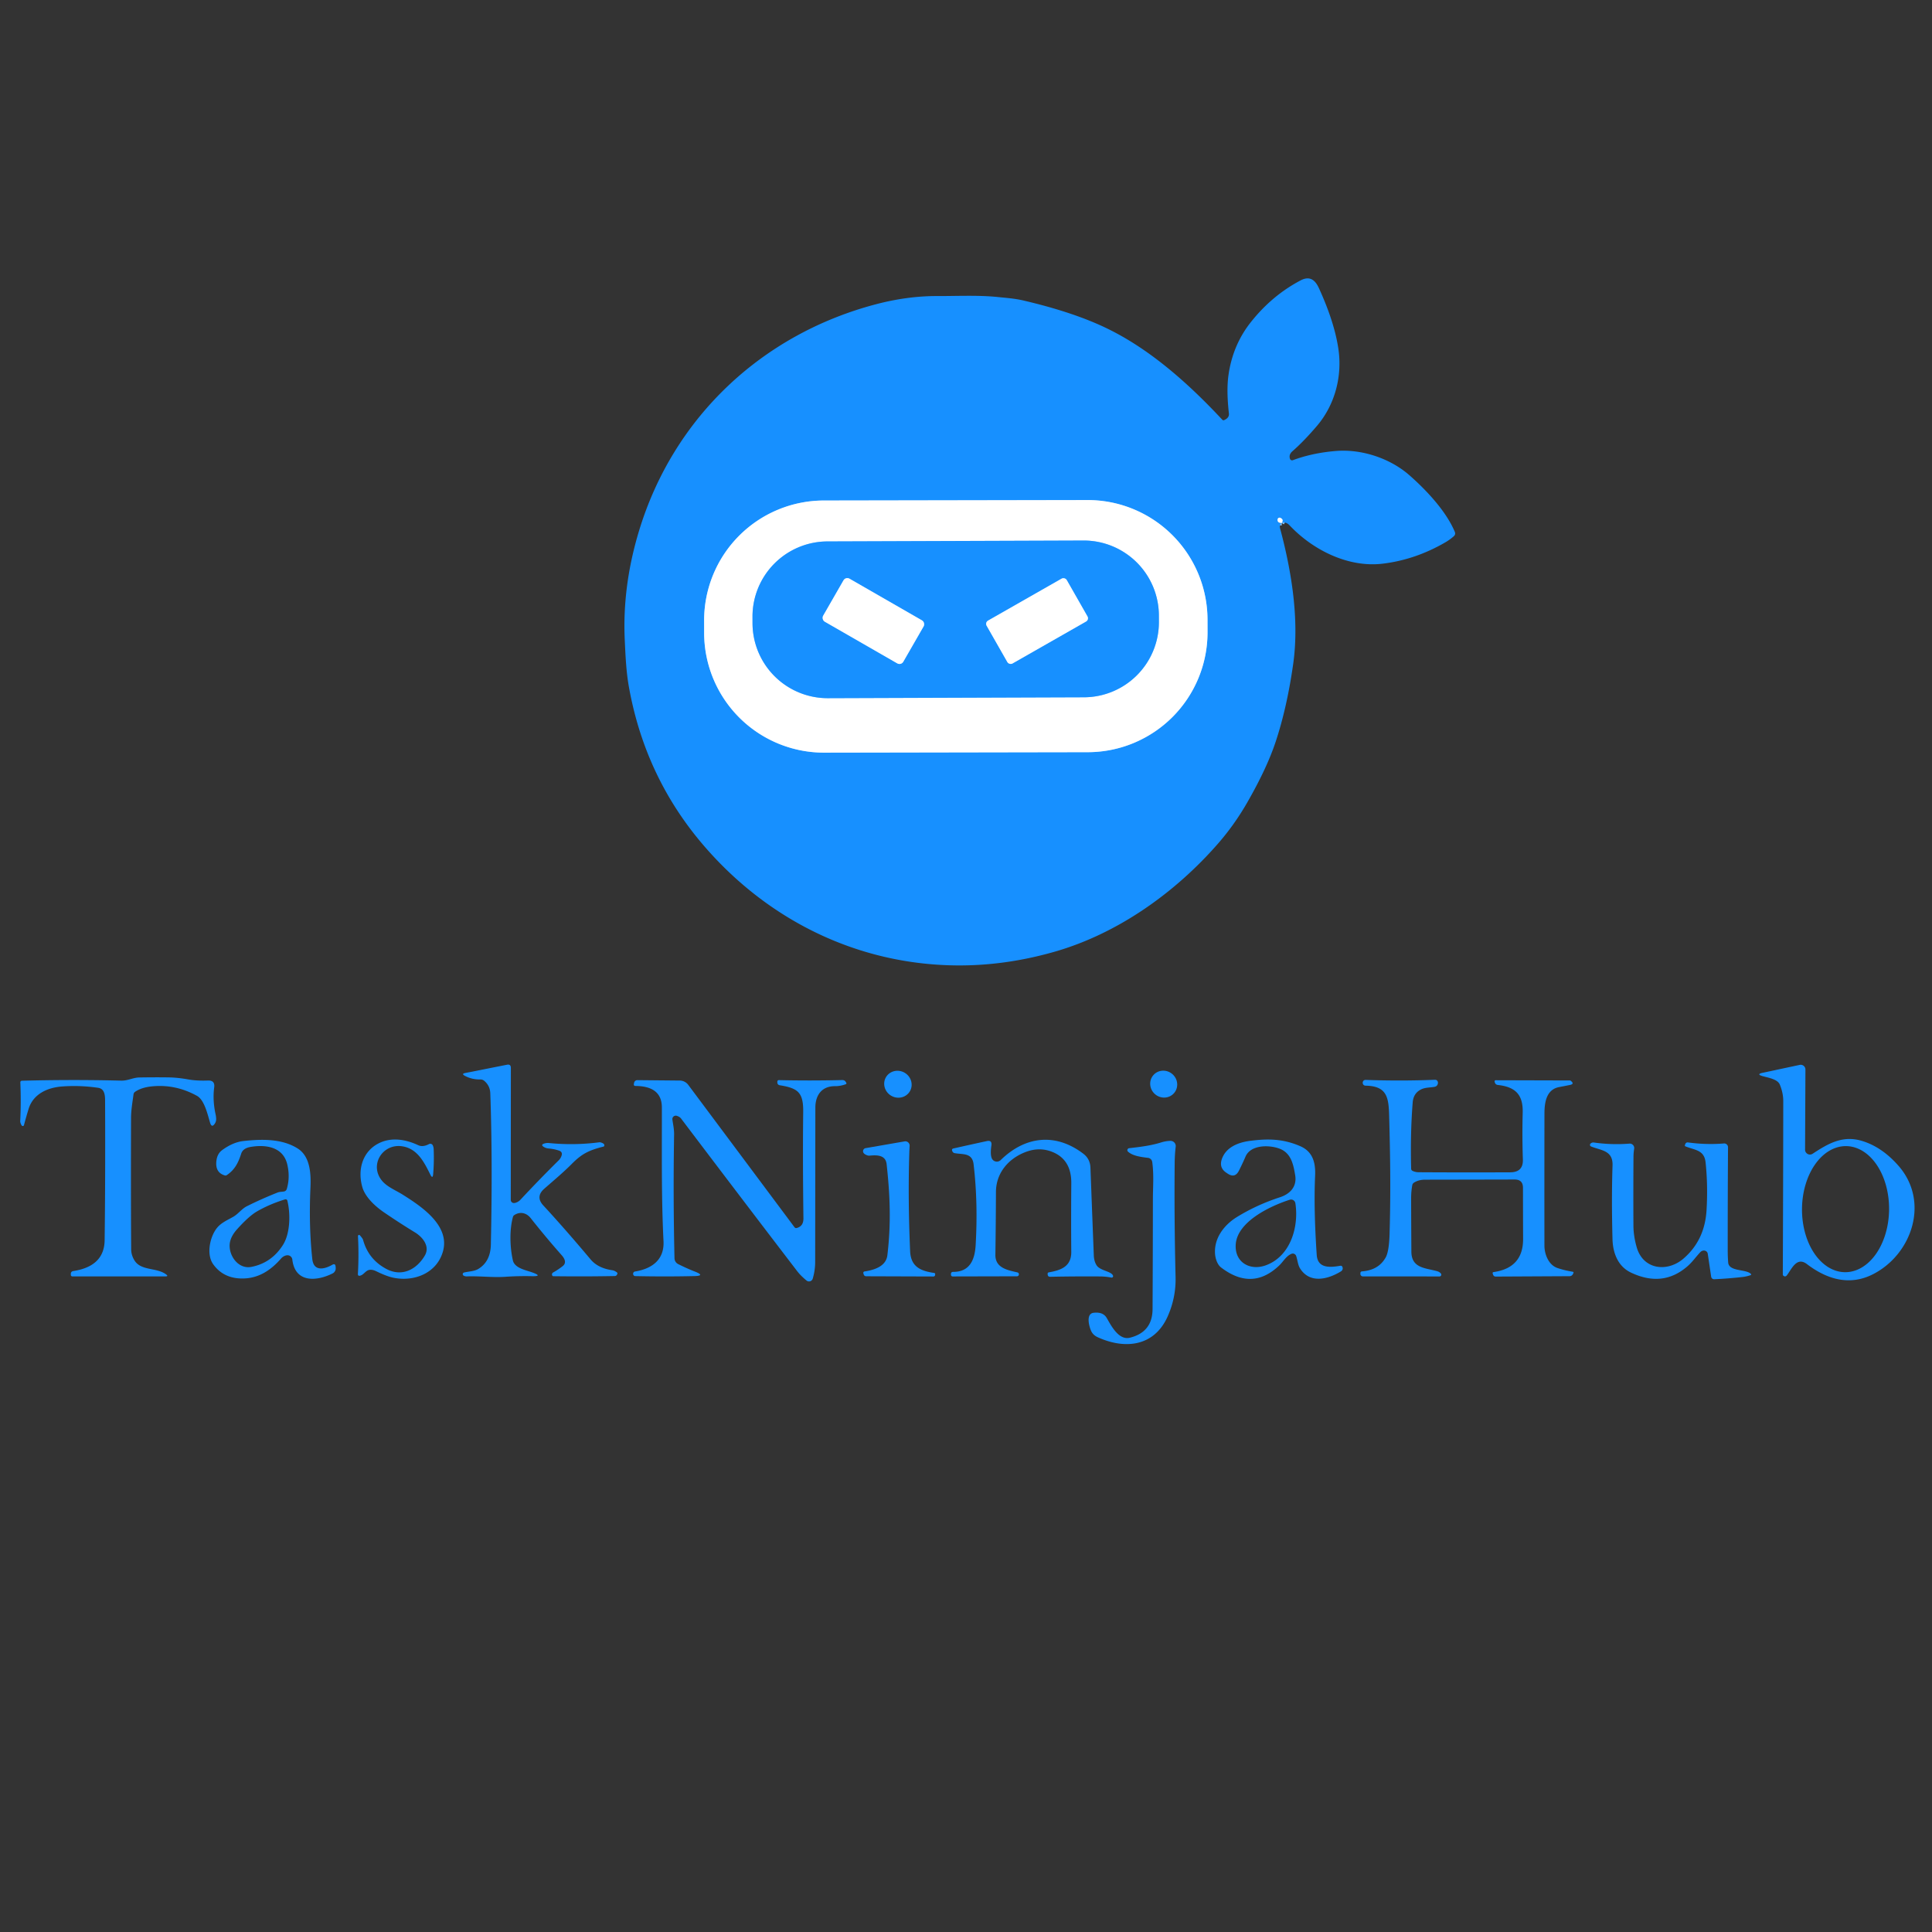<?xml version="1.0" encoding="UTF-8" standalone="no"?>
<!DOCTYPE svg PUBLIC "-//W3C//DTD SVG 1.1//EN" "http://www.w3.org/Graphics/SVG/1.1/DTD/svg11.dtd">
<svg xmlns="http://www.w3.org/2000/svg" version="1.1" viewBox="0.00 0.00 760.00 760.00">
<rect x="0.00" y="0.00" width="760.00" height="760.00" fill="#333333" stroke="none"/>
<g stroke-width="2.00" fill="none" stroke-linecap="butt">
<path stroke="#8bc8ff" vector-effect="non-scaling-stroke" d="
  M 504.20 205.70
  Q 505.09 204.37 503.66 203.71
  A 0.76 0.76 0.0 0 0 502.59 204.29
  Q 502.39 205.70 504.20 205.70"
/>
<path stroke="#8bc8ff" vector-effect="non-scaling-stroke" d="
  M 475.006 243.777
  A 47.15 47.15 0.0 0 0 427.773 196.71
  L 324.053 196.891
  A 47.15 47.15 0.0 0 0 276.986 244.123
  L 276.994 249.003
  A 47.15 47.15 0.0 0 0 324.227 296.07
  L 427.947 295.889
  A 47.15 47.15 0.0 0 0 475.014 248.657
  L 475.006 243.777"
/>
<path stroke="#8bc8ff" vector-effect="non-scaling-stroke" d="
  M 455.875 242.091
  A 29.56 29.56 0.0 0 0 426.212 212.634
  L 325.473 212.986
  A 29.56 29.56 0.0 0 0 296.016 242.649
  L 296.025 245.189
  A 29.56 29.56 0.0 0 0 325.688 274.646
  L 426.427 274.294
  A 29.56 29.56 0.0 0 0 455.884 244.631
  L 455.875 242.091"
/>
<path stroke="#8bc8ff" vector-effect="non-scaling-stroke" d="
  M 363.329 246.388
  A 1.71 1.71 0.0 0 0 362.699 244.053
  L 334.161 227.643
  A 1.71 1.71 0.0 0 0 331.826 228.273
  L 323.811 242.212
  A 1.71 1.71 0.0 0 0 324.441 244.547
  L 352.979 260.957
  A 1.71 1.71 0.0 0 0 355.314 260.327
  L 363.329 246.388"
/>
<path stroke="#8bc8ff" vector-effect="non-scaling-stroke" d="
  M 419.616 228.17
  A 1.46 1.46 0.0 0 0 417.624 227.625
  L 388.664 244.144
  A 1.46 1.46 0.0 0 0 388.119 246.135
  L 396.284 260.45
  A 1.46 1.46 0.0 0 0 398.276 260.995
  L 427.236 244.476
  A 1.46 1.46 0.0 0 0 427.781 242.485
  L 419.616 228.17"
/>
</g>
<path fill="#1790ff" d="
  M 504.20 205.70
  Q 505.09 204.37 503.66 203.71
  A 0.76 0.76 0.0 0 0 502.59 204.29
  Q 502.39 205.70 504.20 205.70
  Q 503.18 206.51 503.58 207.97
  Q 507.05 220.88 508.53 232.48
  C 509.72 241.89 510.05 251.78 508.70 261.25
  Q 506.27 278.34 501.81 291.80
  Q 498.35 302.26 490.54 315.84
  Q 485.54 324.51 479.13 331.86
  C 462.13 351.33 439.51 367.33 414.83 374.39
  Q 395.35 379.97 376.07 379.77
  C 337.20 379.36 302.01 361.95 276.77 332.55
  Q 253.69 305.67 247.36 270.01
  C 246.31 264.07 246.04 257.74 245.76 251.66
  Q 244.79 230.55 251.38 208.82
  C 264.94 164.10 299.87 131.31 345.02 119.57
  C 352.58 117.61 360.66 116.44 368.50 116.46
  C 376.33 116.49 384.63 116.04 392.49 116.84
  C 395.90 117.20 399.17 117.41 402.54 118.20
  Q 422.58 122.88 435.79 129.35
  C 452.91 137.73 467.94 151.31 480.81 165.10
  Q 481.14 165.46 481.59 165.25
  C 482.72 164.73 483.58 163.96 483.42 162.62
  Q 482.39 153.50 483.27 147.44
  Q 484.96 135.67 492.03 126.75
  Q 500.38 116.21 511.63 110.30
  C 515.26 108.39 517.37 110.17 518.83 113.35
  Q 524.85 126.51 526.45 137.00
  C 528.12 147.86 525.19 159.12 518.12 167.46
  Q 512.94 173.55 508.45 177.47
  Q 506.88 178.83 507.45 180.50
  A 0.88 0.87 69.9 0 0 508.58 181.03
  Q 516.23 178.17 525.45 177.41
  C 535.87 176.55 547.00 180.42 554.44 186.96
  C 560.93 192.65 568.83 200.98 572.27 209.19
  Q 572.70 210.22 571.87 210.96
  Q 570.33 212.32 568.48 213.39
  Q 556.72 220.20 543.89 221.74
  C 530.35 223.36 516.42 216.35 507.31 206.68
  Q 505.86 205.14 504.20 205.70
  Z
  M 475.006 243.777
  A 47.15 47.15 0.0 0 0 427.773 196.71
  L 324.053 196.891
  A 47.15 47.15 0.0 0 0 276.986 244.123
  L 276.994 249.003
  A 47.15 47.15 0.0 0 0 324.227 296.07
  L 427.947 295.889
  A 47.15 47.15 0.0 0 0 475.014 248.657
  L 475.006 243.777
  Z"
/>
<path fill="#ffffff" d="
  M 475.014 248.657
  A 47.15 47.15 0.0 0 1 427.947 295.889
  L 324.227 296.07
  A 47.15 47.15 0.0 0 1 276.994 249.003
  L 276.986 244.123
  A 47.15 47.15 0.0 0 1 324.053 196.891
  L 427.773 196.71
  A 47.15 47.15 0.0 0 1 475.006 243.777
  L 475.014 248.657
  Z
  M 455.875 242.091
  A 29.56 29.56 0.0 0 0 426.212 212.634
  L 325.473 212.986
  A 29.56 29.56 0.0 0 0 296.016 242.649
  L 296.025 245.189
  A 29.56 29.56 0.0 0 0 325.688 274.646
  L 426.427 274.294
  A 29.56 29.56 0.0 0 0 455.884 244.631
  L 455.875 242.091
  Z"
/>
<path fill="#ffffff" d="
  M 504.20 205.70
  Q 502.39 205.70 502.59 204.29
  A 0.76 0.76 0.0 0 1 503.66 203.71
  Q 505.09 204.37 504.20 205.70
  Z"
/>
<path fill="#1790ff" d="
  M 455.884 244.631
  A 29.56 29.56 0.0 0 1 426.427 274.294
  L 325.688 274.646
  A 29.56 29.56 0.0 0 1 296.025 245.189
  L 296.016 242.649
  A 29.56 29.56 0.0 0 1 325.473 212.986
  L 426.212 212.634
  A 29.56 29.56 0.0 0 1 455.875 242.091
  L 455.884 244.631
  Z
  M 363.329 246.388
  A 1.71 1.71 0.0 0 0 362.699 244.053
  L 334.161 227.643
  A 1.71 1.71 0.0 0 0 331.826 228.273
  L 323.811 242.212
  A 1.71 1.71 0.0 0 0 324.441 244.547
  L 352.979 260.957
  A 1.71 1.71 0.0 0 0 355.314 260.327
  L 363.329 246.388
  Z
  M 419.616 228.17
  A 1.46 1.46 0.0 0 0 417.624 227.625
  L 388.664 244.144
  A 1.46 1.46 0.0 0 0 388.119 246.135
  L 396.284 260.45
  A 1.46 1.46 0.0 0 0 398.276 260.995
  L 427.236 244.476
  A 1.46 1.46 0.0 0 0 427.781 242.485
  L 419.616 228.17
  Z"
/>
<rect fill="#ffffff" x="-18.17" y="-9.75" transform="translate(343.57,244.30) rotate(29.9)" width="36.34" height="19.50" rx="1.71"/>
<rect fill="#ffffff" x="-18.13" y="-9.70" transform="translate(407.95,244.31) rotate(-29.7)" width="36.26" height="19.40" rx="1.46"/>
<path fill="#1790ff" d="
  M 202.10 473.24
  C 202.98 473.27 204.11 472.62 204.69 471.99
  Q 212.05 464.08 219.76 456.46
  Q 220.66 455.57 220.96 454.40
  Q 221.29 453.10 219.90 452.62
  Q 217.97 451.96 215.76 451.78
  Q 214.80 451.70 213.98 451.21
  Q 212.43 450.30 214.28 449.78
  Q 215.09 449.56 215.93 449.64
  Q 225.88 450.63 235.74 449.35
  A 1.21 1.20 -40.5 0 1 236.27 449.39
  Q 238.01 449.88 237.69 450.78
  A 0.40 0.39 -87.0 0 1 237.41 451.04
  C 231.57 452.50 228.82 453.93 224.97 457.81
  C 221.45 461.35 217.80 464.36 214.10 467.62
  Q 210.54 470.75 213.73 474.20
  Q 222.13 483.28 232.34 495.43
  Q 235.22 498.86 240.86 499.68
  Q 241.76 499.81 242.70 500.55
  Q 243.12 500.89 242.58 501.61
  A 0.89 0.87 -71.6 0 1 241.90 501.96
  Q 230.28 502.19 217.66 502.03
  Q 217.30 502.03 217.17 501.55
  A 0.85 0.85 0.0 0 1 217.57 500.58
  Q 219.52 499.49 221.36 498.05
  C 223.06 496.70 221.98 494.93 220.92 493.73
  Q 214.72 486.72 208.76 479.18
  C 207.13 477.12 204.65 476.46 202.31 477.98
  Q 201.91 478.24 201.78 478.70
  C 200.31 484.06 200.65 491.02 201.75 495.80
  C 202.45 498.89 206.87 499.62 209.47 500.57
  Q 213.69 502.11 209.20 502.02
  Q 203.98 501.90 198.75 502.26
  C 193.70 502.59 188.74 501.91 183.67 502.10
  Q 182.92 502.13 182.33 501.77
  A 0.65 0.65 0.0 0 1 182.52 500.59
  C 184.37 500.12 186.55 500.14 188.15 499.17
  Q 192.94 496.29 193.09 489.63
  Q 193.81 456.24 192.87 430.08
  Q 192.76 427.04 190.43 425.12
  A 2.20 2.20 0.0 0 0 188.99 424.63
  Q 185.68 424.71 182.85 423.19
  Q 181.39 422.41 183.01 422.09
  L 199.44 418.84
  Q 200.96 418.54 200.96 420.08
  L 200.92 472.01
  A 1.23 1.22 -89.0 0 0 202.10 473.24
  Z"
/>
<path fill="#1790ff" d="
  M 700.12 426.62
  C 699.23 424.47 695.41 423.92 693.32 423.31
  Q 690.78 422.57 693.37 422.01
  L 707.96 418.90
  A 1.86 1.86 0.0 0 1 710.21 420.73
  L 710.07 452.25
  A 1.92 1.92 0.0 0 0 713.04 453.86
  C 719.18 449.82 724.88 446.50 732.50 448.82
  Q 740.38 451.21 746.89 458.68
  C 759.04 472.62 752.26 493.23 736.96 501.16
  C 727.65 505.99 718.66 503.25 710.81 497.27
  C 706.73 494.16 704.77 499.28 702.92 501.66
  Q 702.31 502.46 701.53 501.82
  Q 701.30 501.64 701.31 501.35
  Q 701.46 466.14 701.49 433.17
  Q 701.50 429.95 700.12 426.62
  Z
  M 725.774 500.449
  A 24.80 17.13 90.5 0 0 743.119 475.8
  A 24.80 17.13 90.5 0 0 726.206 450.851
  A 24.80 17.13 90.5 0 0 708.861 475.5
  A 24.80 17.13 90.5 0 0 725.774 500.449
  Z"
/>
<ellipse fill="#1790ff" cx="0.00" cy="0.00" transform="translate(353.22,426.51) rotate(31.2)" rx="5.46" ry="5.24"/>
<ellipse fill="#1790ff" cx="0.00" cy="0.00" transform="translate(457.77,426.47) rotate(41.1)" rx="5.39" ry="5.22"/>
<path fill="#1790ff" d="
  M 52.52 430.50
  C 52.12 433.54 51.56 436.65 51.55 439.74
  Q 51.45 470.89 51.60 491.45
  Q 51.62 493.79 52.94 495.88
  C 55.55 499.99 61.60 498.53 65.33 501.31
  Q 66.40 502.10 65.07 502.10
  L 28.47 502.11
  A 0.61 0.61 0.0 0 1 27.86 501.49
  L 27.86 501.13
  Q 27.87 500.15 28.84 500.00
  Q 41.03 498.12 41.16 487.88
  Q 41.47 464.37 41.34 433.04
  C 41.34 431.02 41.21 428.30 38.65 427.92
  Q 31.48 426.87 24.44 427.39
  C 18.75 427.80 13.08 430.29 11.26 436.19
  Q 10.33 439.21 9.43 442.59
  A 0.49 0.49 0.0 0 1 8.57 442.77
  C 8.26 442.37 7.93 441.51 7.95 441.01
  Q 8.33 433.54 8.00 425.87
  Q 7.97 425.15 8.70 425.13
  Q 28.25 424.61 47.69 425.09
  C 50.34 425.15 52.31 423.90 54.77 423.85
  Q 60.85 423.74 66.39 423.82
  Q 69.91 423.88 73.93 424.60
  Q 77.39 425.22 81.80 425.05
  Q 84.63 424.94 84.26 427.74
  Q 83.58 432.81 84.83 438.47
  Q 84.99 439.20 85.03 440.00
  Q 85.08 441.12 84.53 441.96
  Q 83.32 443.82 82.66 441.70
  C 81.71 438.64 80.48 432.73 77.49 431.08
  Q 69.00 426.39 59.65 427.36
  Q 55.61 427.79 53.15 429.48
  Q 52.61 429.85 52.52 430.50
  Z"
/>
<path fill="#1790ff" d="
  M 313.43 483.06
  Q 316.09 482.37 316.05 479.24
  Q 315.74 455.50 315.96 437.44
  C 316.05 429.74 313.94 428.06 306.69 426.90
  A 1.08 1.07 5.2 0 1 305.78 425.82
  L 305.79 425.45
  A 0.56 0.56 0.0 0 1 306.37 424.89
  Q 318.67 425.17 331.34 424.87
  Q 332.31 424.85 332.77 425.71
  L 332.93 426.01
  A 0.34 0.34 0.0 0 1 332.75 426.49
  Q 330.63 427.28 328.46 427.27
  C 323.47 427.25 320.75 430.56 320.74 435.74
  Q 320.70 465.49 320.67 496.31
  Q 320.67 499.76 319.71 502.98
  A 1.53 1.53 0.0 0 1 317.27 503.73
  C 315.97 502.66 314.62 501.38 313.60 500.05
  Q 291.27 470.89 267.93 440.02
  Q 267.38 439.28 266.19 438.93
  A 1.33 1.33 0.0 0 0 264.50 440.39
  C 264.78 442.43 265.21 444.20 265.17 446.33
  Q 264.77 470.83 265.33 494.99
  A 2.63 2.61 12.8 0 0 266.77 497.26
  Q 270.21 498.98 273.41 500.23
  Q 277.60 501.88 273.10 501.98
  Q 261.87 502.24 249.92 501.99
  Q 249.40 501.98 249.16 501.52
  Q 249.00 501.21 249.07 500.87
  A 0.89 0.88 -88.0 0 1 249.80 500.18
  C 256.38 499.11 261.37 495.63 261.01 488.27
  C 260.14 470.88 260.40 453.50 260.36 435.61
  C 260.34 429.04 255.51 427.23 250.00 427.19
  Q 249.21 427.18 249.35 426.41
  L 249.43 425.97
  A 1.31 1.31 0.0 0 1 250.73 424.90
  L 267.39 425.06
  A 4.25 4.23 71.8 0 1 270.75 426.77
  L 312.52 482.74
  Q 312.87 483.21 313.43 483.06
  Z"
/>
<path fill="#1790ff" d="
  M 555.64 460.58
  Q 556.76 461.12 557.98 461.13
  Q 575.47 461.24 594.09 461.16
  Q 599.24 461.14 599.06 456.12
  Q 598.75 447.07 598.99 437.70
  C 599.18 430.66 596.18 427.57 589.25 426.80
  Q 588.23 426.69 588.00 425.69
  L 587.94 425.44
  A 0.41 0.40 83.2 0 1 588.33 424.94
  L 617.52 425.02
  A 0.57 0.54 61.8 0 1 617.85 425.13
  Q 619.53 426.40 617.58 426.79
  Q 615.49 427.22 613.35 427.62
  C 608.26 428.58 607.56 433.71 607.55 438.00
  Q 607.50 464.28 607.54 489.99
  C 607.54 493.38 609.16 497.59 612.63 498.79
  Q 615.39 499.74 618.72 500.28
  A 0.32 0.32 0.0 0 1 618.96 500.74
  L 618.76 501.17
  A 1.48 1.46 -77.3 0 1 617.43 502.02
  L 588.42 502.17
  Q 587.58 502.17 587.32 501.37
  L 587.20 500.99
  Q 587.03 500.48 587.57 500.40
  Q 599.19 498.73 599.15 487.38
  Q 599.11 477.98 599.10 467.25
  Q 599.10 463.98 595.83 463.99
  Q 578.70 464.03 560.51 464.06
  Q 558.02 464.07 556.21 465.23
  A 1.45 1.43 79.8 0 0 555.56 466.18
  Q 555.10 468.67 555.10 471.36
  Q 555.13 482.10 555.20 492.39
  C 555.24 498.89 560.69 498.77 565.25 500.03
  Q 566.32 500.33 566.83 501.00
  A 0.70 0.70 0.0 0 1 566.27 502.12
  L 536.11 502.10
  A 0.98 0.97 -89.7 0 1 535.14 501.11
  L 535.15 500.75
  A 0.63 0.63 0.0 0 1 535.74 500.13
  Q 542.28 499.66 545.09 494.66
  Q 546.42 492.29 546.62 485.44
  C 547.11 468.90 546.89 454.61 546.46 439.11
  C 546.27 432.06 545.84 427.21 537.24 427.08
  Q 536.29 427.06 536.07 426.14
  Q 536.03 425.97 536.06 425.80
  Q 536.25 424.78 537.29 424.81
  Q 551.14 425.30 564.38 424.76
  Q 565.50 424.72 565.65 425.83
  Q 565.67 425.98 565.64 426.14
  Q 565.46 427.32 564.28 427.54
  C 562.44 427.87 560.54 427.72 558.83 428.64
  Q 556.00 430.15 555.72 433.65
  Q 554.75 445.85 555.11 459.77
  A 0.94 0.92 -78.6 0 0 555.64 460.58
  Z"
/>
<path fill="#1790ff" d="
  M 167.12 493.89
  C 169.22 490.31 166.32 486.68 163.28 484.82
  Q 156.97 480.96 151.03 476.89
  C 147.68 474.61 143.65 470.94 142.52 466.94
  C 140.57 460.04 142.65 452.98 148.94 449.77
  C 153.89 447.25 159.52 448.15 164.53 450.50
  C 165.93 451.15 167.47 450.75 168.75 450.06
  A 1.08 1.08 0.0 0 1 170.24 450.54
  Q 170.56 451.20 170.59 451.95
  Q 170.80 457.11 170.40 461.82
  Q 170.22 463.95 169.27 462.04
  C 166.79 457.02 164.12 451.79 158.18 450.92
  C 150.33 449.76 145.01 458.59 150.52 464.76
  C 152.55 467.02 155.84 468.32 158.47 469.98
  C 165.70 474.54 177.16 482.07 174.23 492.33
  C 171.84 500.71 163.16 504.25 154.98 502.67
  Q 152.21 502.14 148.03 500.09
  Q 146.52 499.34 145.31 499.54
  C 143.80 499.79 143.07 501.50 141.65 501.82
  Q 140.73 502.03 140.79 501.09
  Q 141.21 493.83 140.82 486.25
  A 0.43 0.43 0.0 0 1 141.58 485.95
  C 141.99 486.44 142.66 487.16 142.83 487.77
  Q 144.94 495.41 151.96 499.16
  C 158.11 502.45 163.91 499.39 167.12 493.89
  Z"
/>
<path fill="#1790ff" d="
  M 403.32 453.22
  C 396.60 455.84 391.81 461.47 391.78 468.91
  Q 391.74 480.80 391.56 493.59
  C 391.48 498.73 396.23 499.62 400.14 500.51
  Q 400.82 500.66 400.80 501.32
  A 0.75 0.75 0.0 0 1 400.05 502.06
  L 374.74 502.12
  A 0.66 0.66 0.0 0 1 374.08 501.44
  L 374.08 501.16
  Q 374.10 500.33 374.93 500.33
  C 381.54 500.36 383.48 495.47 383.80 489.78
  Q 384.76 472.93 382.99 458.00
  C 382.44 453.37 378.74 454.22 375.52 453.61
  A 1.20 1.15 80.9 0 1 374.68 452.98
  Q 374.17 451.98 375.04 451.78
  Q 381.86 450.24 388.16 448.88
  Q 390.30 448.41 389.99 450.58
  C 389.78 452.04 389.56 454.21 390.12 455.59
  A 2.17 2.17 0.0 0 0 393.65 456.34
  C 403.33 446.87 415.27 445.55 426.17 453.86
  C 427.95 455.22 428.87 457.07 428.95 459.32
  Q 429.58 475.99 430.27 493.79
  Q 430.36 496.20 431.41 497.79
  C 432.81 499.89 437.28 500.09 437.84 501.84
  A 0.56 0.56 0.0 0 1 437.20 502.57
  Q 434.96 502.13 432.67 502.12
  Q 423.01 502.05 413.12 502.25
  Q 412.19 502.27 412.13 501.35
  L 412.11 501.04
  A 0.50 0.49 83.3 0 1 412.51 500.53
  C 417.32 499.68 421.45 498.26 421.41 492.49
  Q 421.31 479.46 421.42 465.42
  Q 421.49 456.26 414.12 453.20
  Q 408.92 451.04 403.32 453.22
  Z"
/>
<path fill="#1790ff" d="
  M 508.02 493.23
  C 505.94 494.09 504.88 496.20 503.28 497.74
  Q 492.62 507.99 480.34 498.59
  C 478.90 497.49 478.15 495.22 477.99 493.47
  C 477.43 487.32 481.31 481.98 486.63 478.71
  Q 494.44 473.92 503.45 470.99
  C 507.58 469.65 510.24 466.73 509.49 462.29
  C 508.80 458.18 507.94 453.72 503.56 451.94
  C 499.66 450.36 492.04 450.10 489.94 455.01
  Q 488.76 457.76 487.34 460.56
  Q 485.79 463.59 482.93 461.67
  Q 482.86 461.62 482.39 461.31
  Q 479.51 459.37 480.60 456.08
  C 482.19 451.26 487.12 449.38 491.76 448.78
  C 498.81 447.87 504.71 447.94 511.51 450.89
  C 516.55 453.07 517.56 457.60 517.33 462.56
  Q 516.74 475.48 517.97 493.68
  C 518.34 499.14 523.43 498.57 527.26 497.92
  A 0.74 0.73 -14.1 0 1 528.09 498.41
  Q 528.46 499.54 527.41 500.18
  C 522.37 503.25 515.29 505.06 511.44 499.01
  C 510.52 497.57 510.44 495.68 509.87 494.05
  A 1.39 1.39 0.0 0 0 508.02 493.23
  Z
  M 486.11 489.43
  C 485.58 496.54 491.66 500.01 497.91 497.75
  C 507.58 494.26 511.01 482.73 509.57 473.32
  A 1.72 1.71 76.6 0 0 507.35 471.95
  C 499.60 474.43 486.78 480.56 486.11 489.43
  Z"
/>
<path fill="#1790ff" d="
  M 111.72 468.70
  A 1.41 1.39 2.6 0 0 112.81 467.72
  Q 114.19 463.10 113.01 458.06
  C 111.40 451.23 104.76 450.18 98.83 451.13
  C 97.13 451.39 95.46 452.03 94.88 453.82
  C 93.76 457.30 92.44 460.09 89.22 462.26
  Q 88.87 462.50 88.47 462.39
  Q 84.50 461.26 85.15 456.47
  Q 85.52 453.80 87.37 452.44
  C 89.85 450.62 92.67 449.19 95.78 448.85
  C 103.25 448.02 111.00 447.96 117.06 451.76
  C 122.23 455.00 122.36 462.18 122.11 467.57
  Q 121.45 482.46 122.85 495.28
  C 123.39 500.30 127.63 499.30 130.69 497.55
  Q 131.91 496.85 132.02 498.26
  L 132.06 498.78
  A 2.24 2.23 -15.4 0 1 130.83 500.94
  C 124.58 504.07 116.07 504.76 114.99 495.46
  A 1.90 1.89 -89.0 0 0 113.40 493.81
  C 112.43 493.66 111.26 494.28 110.62 495.01
  C 106.80 499.39 102.26 502.59 96.31 502.90
  Q 88.19 503.31 83.89 497.36
  C 80.99 493.33 82.67 486.24 85.45 482.92
  C 87.10 480.95 89.50 479.94 91.70 478.69
  C 93.77 477.52 95.08 475.51 97.13 474.49
  Q 102.88 471.62 109.12 469.14
  C 110.01 468.78 110.80 468.86 111.72 468.70
  Z
  M 112.15 471.80
  Q 105.98 473.70 101.04 476.57
  Q 97.91 478.39 93.30 483.51
  Q 90.50 486.62 90.34 489.64
  C 90.11 494.17 93.83 499.35 98.91 498.36
  Q 106.81 496.81 111.30 489.74
  C 114.17 485.22 114.33 477.53 113.04 472.31
  A 0.71 0.70 74.5 0 0 112.15 471.80
  Z"
/>
<path fill="#1790ff" d="
  M 348.78 457.96
  C 348.38 454.29 344.94 454.32 342.05 454.60
  A 1.87 1.83 -38.4 0 1 341.29 454.52
  Q 340.22 454.18 339.77 453.62
  A 1.22 1.22 0.0 0 1 340.51 451.65
  L 355.85 448.99
  A 1.71 1.69 87.1 0 1 357.83 450.79
  Q 357.73 452.24 357.69 453.62
  Q 357.13 471.87 358.02 492.18
  C 358.29 498.34 362.16 499.97 367.50 500.75
  A 0.45 0.45 0.0 0 1 367.88 501.24
  L 367.84 501.57
  A 0.64 0.63 -86.5 0 1 367.20 502.14
  L 340.78 502.05
  Q 339.97 502.05 339.74 501.27
  L 339.62 500.86
  A 0.55 0.55 0.0 0 1 340.07 500.16
  Q 348.46 498.93 349.07 493.79
  C 350.59 481.04 350.10 470.05 348.78 457.96
  Z"
/>
<path fill="#1790ff" d="
  M 435.39 518.51
  C 437.09 521.47 440.07 527.32 444.48 526.22
  Q 453.35 524.02 453.39 514.94
  Q 453.50 493.64 453.52 471.72
  C 453.53 466.90 453.96 462.22 453.26 457.10
  A 1.90 1.89 -0.2 0 0 451.61 455.47
  C 449.07 455.15 445.67 454.79 443.73 453.03
  A 0.79 0.78 -27.2 0 1 444.17 451.67
  C 448.48 451.18 452.75 450.66 456.74 449.41
  Q 458.60 448.83 460.41 448.79
  A 2.04 2.04 0.0 0 1 462.49 451.06
  Q 462.12 454.18 462.09 457.42
  Q 461.88 479.65 462.44 502.31
  Q 462.64 510.34 459.38 517.74
  C 454.11 529.70 442.58 530.95 431.77 526.01
  Q 429.97 525.18 429.23 523.56
  C 428.46 521.91 427.04 516.80 430.18 516.42
  Q 433.93 515.96 435.39 518.51
  Z"
/>
<path fill="#1790ff" d="
  M 679.82 496.61
  C 680.09 500.23 686.55 499.19 688.65 501.02
  Q 689.14 501.44 688.53 501.65
  Q 687.03 502.16 685.46 502.34
  Q 680.04 502.95 674.34 503.22
  A 1.17 1.17 0.0 0 1 673.13 502.23
  L 671.79 493.21
  A 1.50 1.49 -1.5 0 0 670.45 491.94
  Q 669.51 491.85 668.74 492.69
  C 667.06 494.50 665.72 496.45 663.85 498.08
  Q 654.14 506.57 641.57 500.60
  C 636.48 498.18 634.47 492.95 634.32 487.51
  Q 633.89 471.63 634.33 458.47
  C 634.52 452.50 629.93 452.62 625.88 450.99
  A 0.68 0.67 -56.4 0 1 625.66 449.88
  Q 626.22 449.33 627.01 449.44
  Q 634.05 450.43 640.98 449.87
  A 1.74 1.74 0.0 0 1 642.84 451.86
  Q 642.58 453.53 642.57 455.06
  Q 642.48 468.88 642.55 482.10
  Q 642.57 486.29 643.86 490.72
  C 646.43 499.52 655.94 500.54 662.24 495.10
  Q 670.61 487.89 671.31 476.07
  Q 671.89 466.35 670.94 457.29
  C 670.42 452.25 666.59 452.44 662.99 450.94
  A 0.36 0.36 0.0 0 1 662.79 450.49
  L 662.93 450.10
  Q 663.22 449.30 664.06 449.41
  Q 671.22 450.38 678.16 449.81
  A 1.49 1.48 87.9 0 1 679.76 451.30
  Q 679.63 471.00 679.64 491.75
  Q 679.64 494.26 679.82 496.61
  Z"
/>
</svg>
